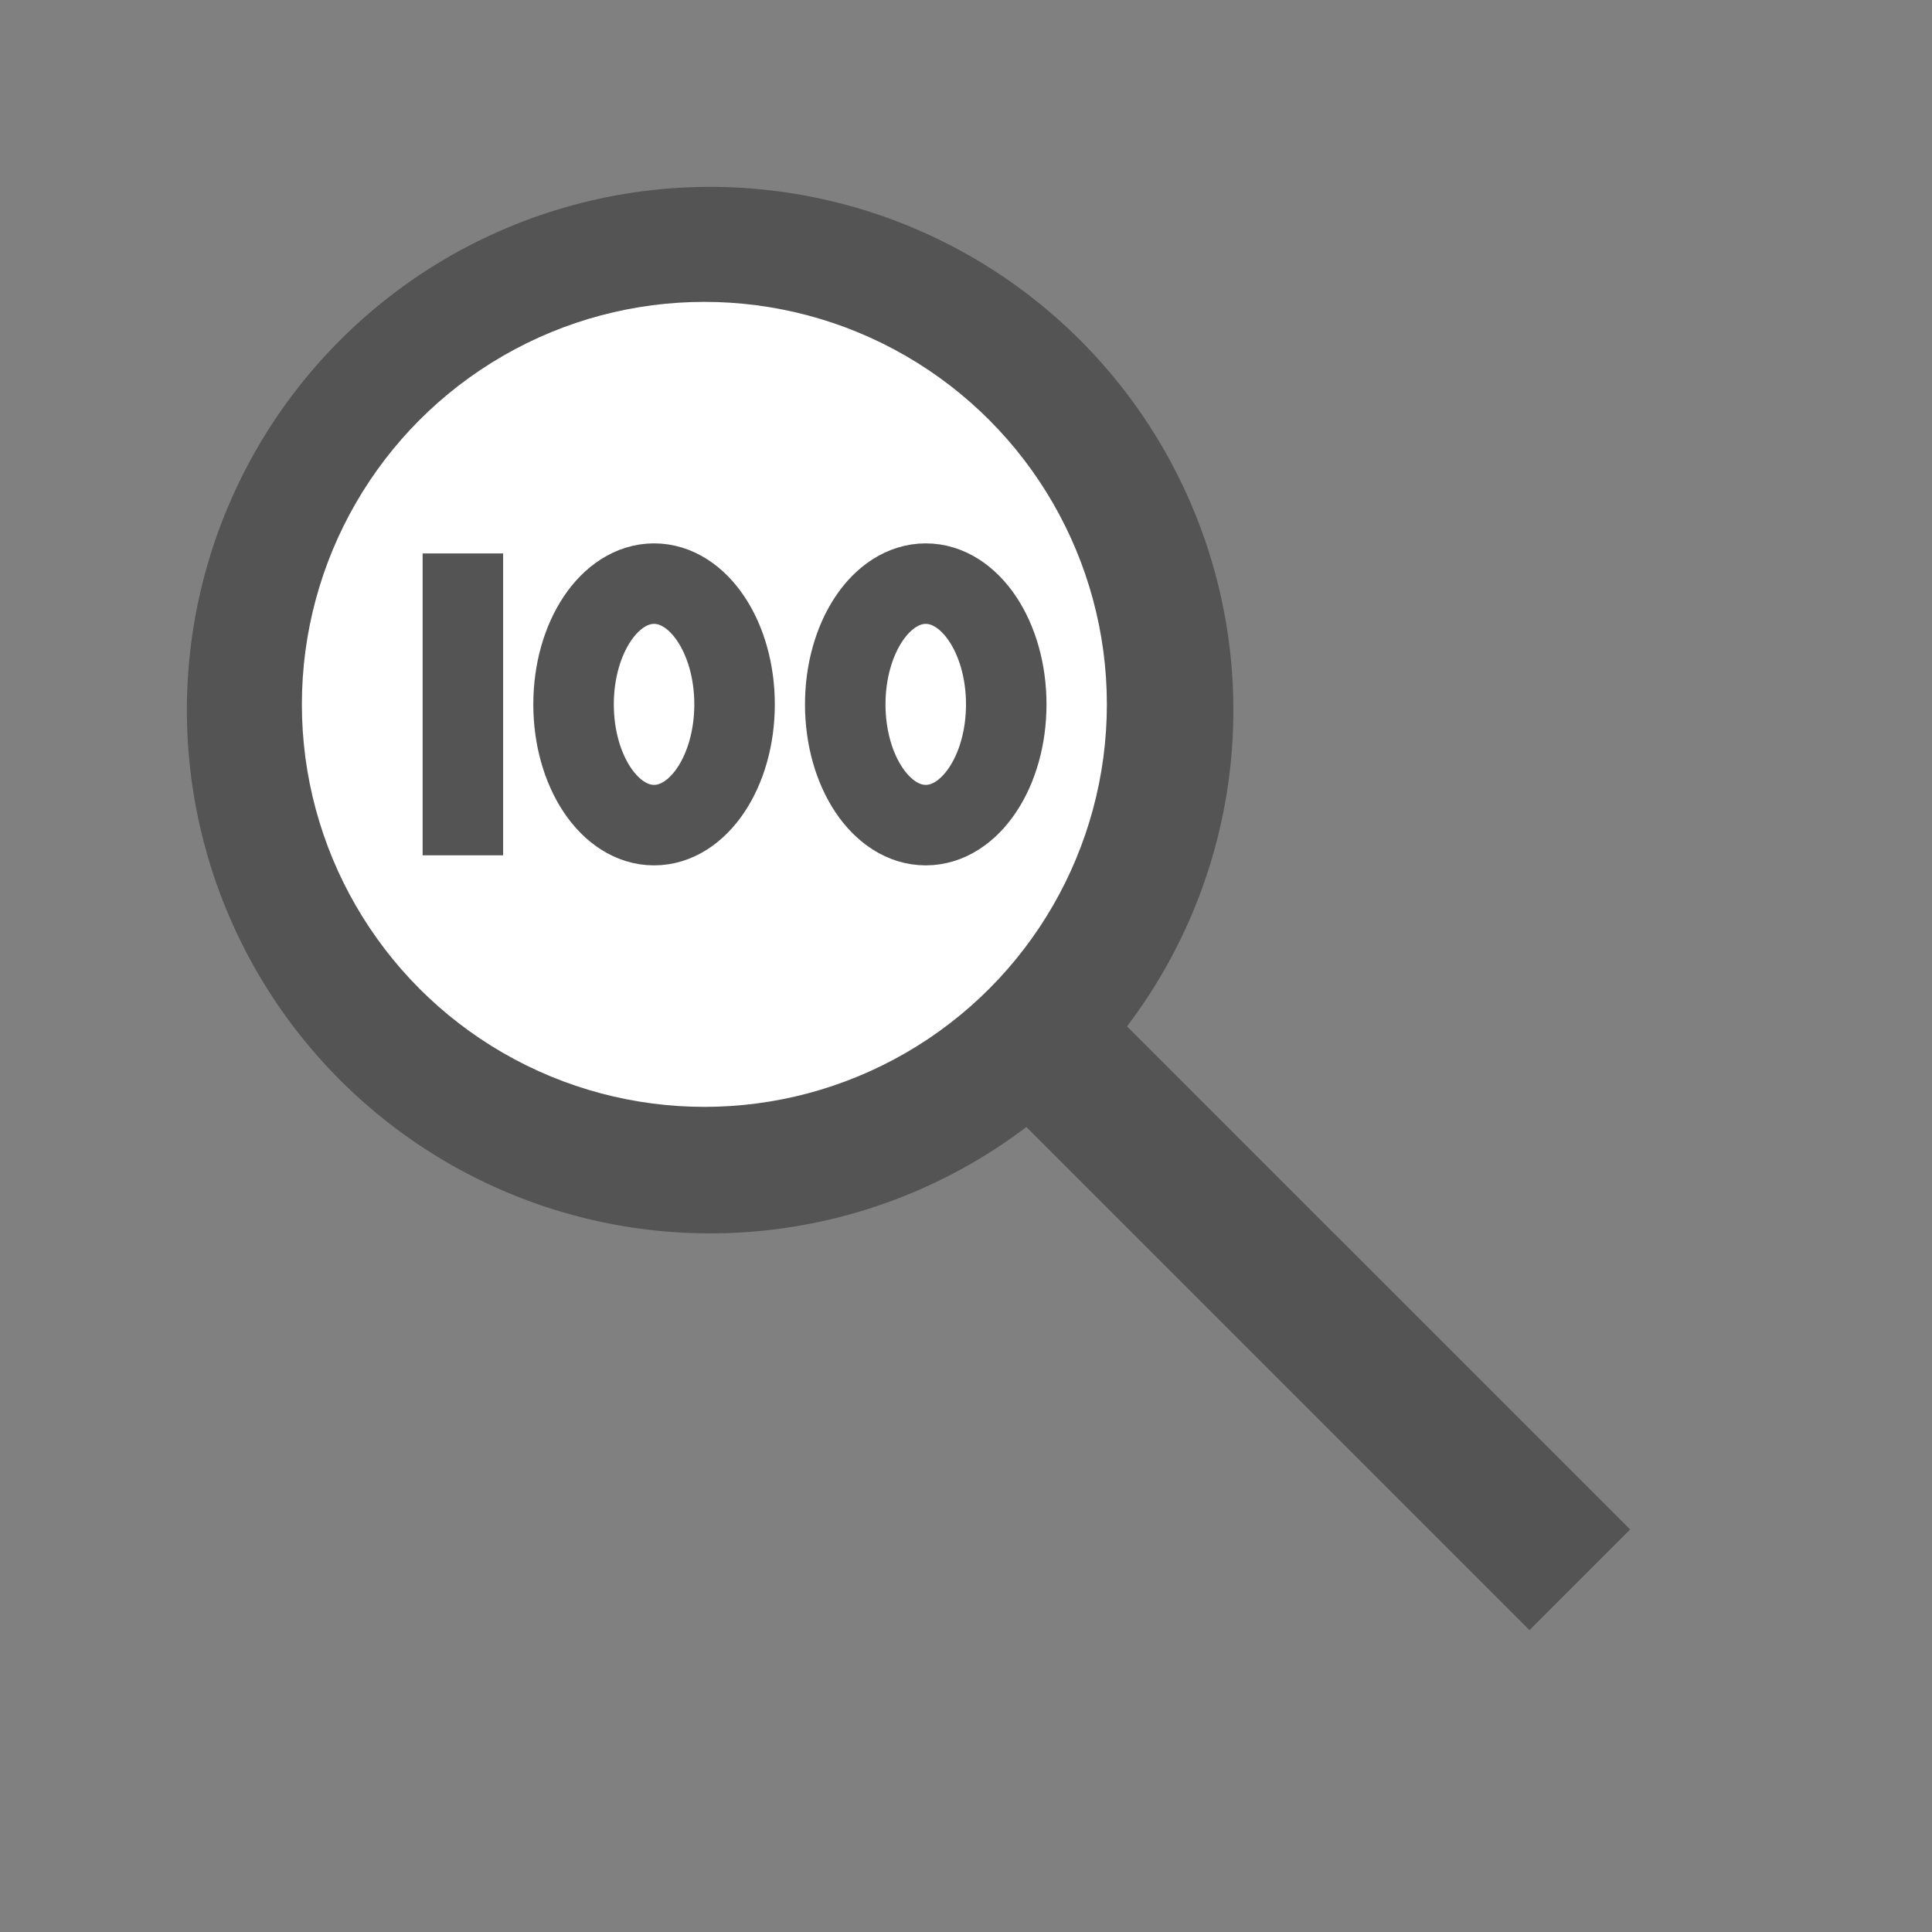 <?xml version="1.0" encoding="UTF-8"?>
<svg xmlns="http://www.w3.org/2000/svg" version="1.1" height="256px" width="256px" viewBox="0 0 192 192">
  <rect x="0" y="0" width="192" height="192" fill="#808080" stroke="none"/>
  <path style="fill:#545454;" d="m 102,112 a 52,52 0 1 1 10,-10 l 50,50 -10,10 z"/>
  <circle style="fill:#FFF;" cx="70" cy="70" r="40"/>
  <path style="stroke:#545454;stroke-width:8;fill:none;" d="m 46,55 0,30"/>
  <ellipse style="stroke:#545454;stroke-width:8;fill:none;" cx="65" cy="70" rx="8" ry="12"/>
  <ellipse style="stroke:#545454;stroke-width:8;fill:none;" cx="92" cy="70" rx="8" ry="12"/>
</svg>
